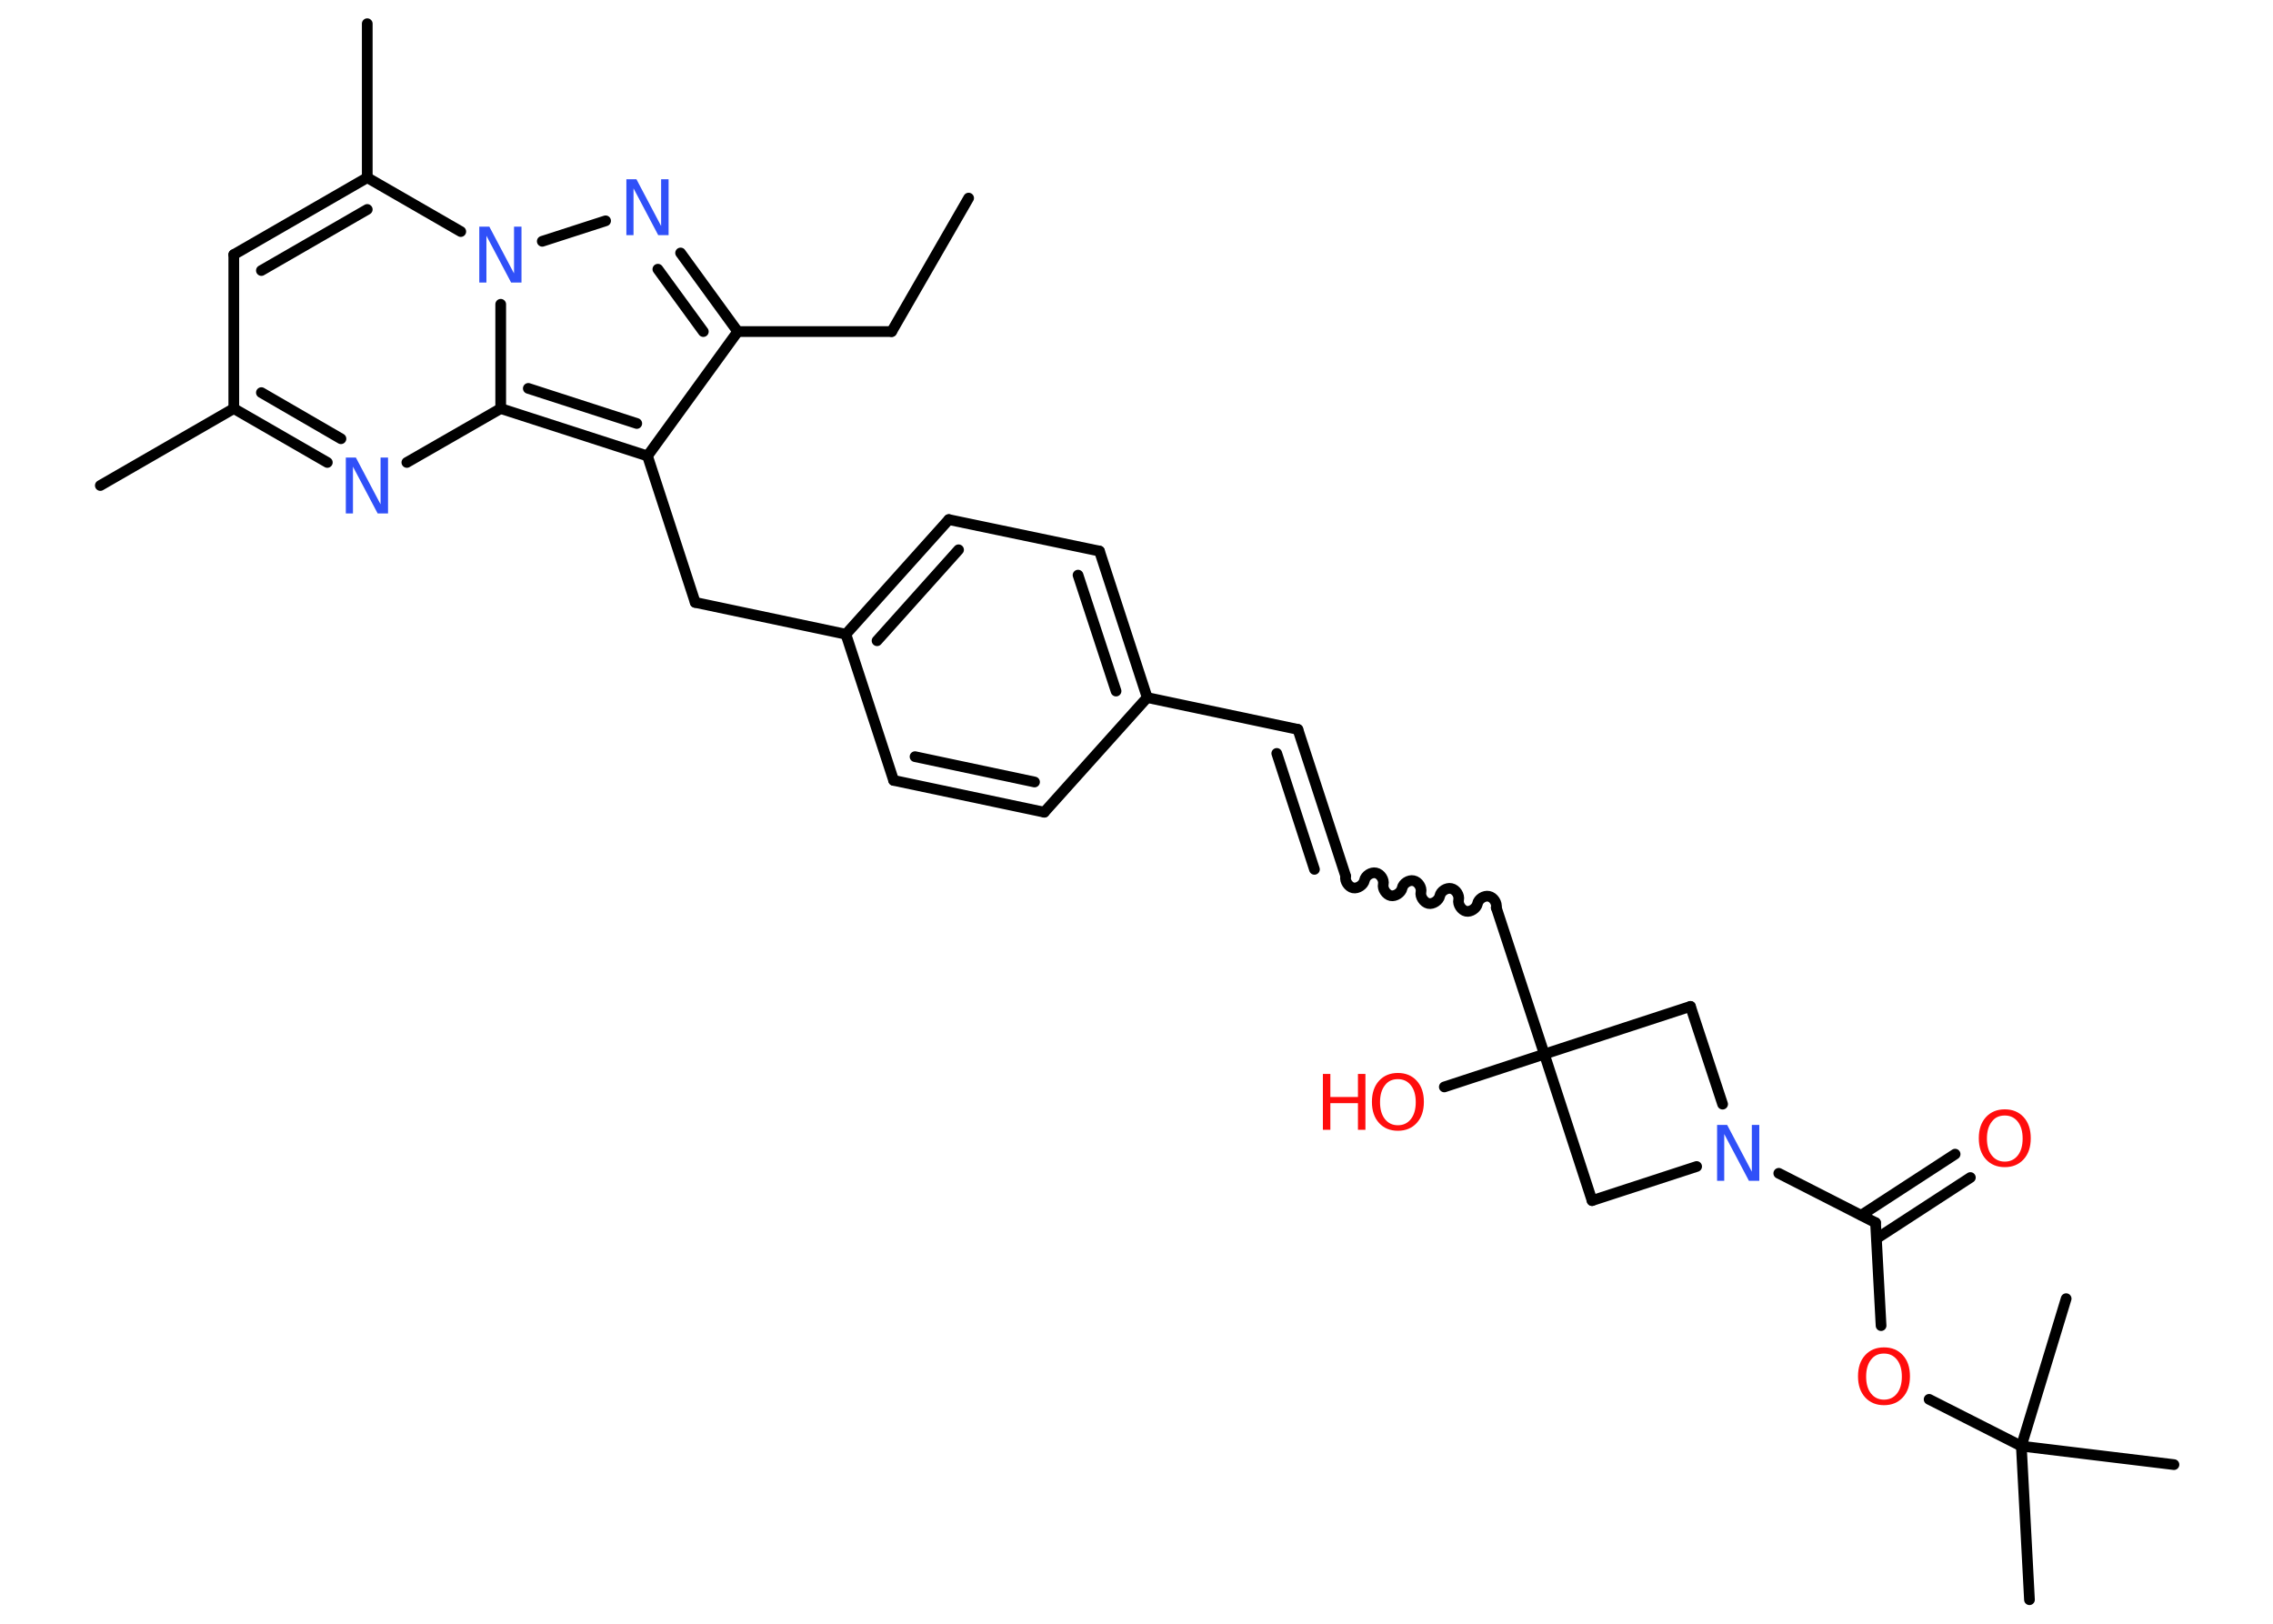 <?xml version='1.0' encoding='UTF-8'?>
<!DOCTYPE svg PUBLIC "-//W3C//DTD SVG 1.1//EN" "http://www.w3.org/Graphics/SVG/1.1/DTD/svg11.dtd">
<svg version='1.2' xmlns='http://www.w3.org/2000/svg' xmlns:xlink='http://www.w3.org/1999/xlink' width='70.0mm' height='50.0mm' viewBox='0 0 70.0 50.0'>
  <desc>Generated by the Chemistry Development Kit (http://github.com/cdk)</desc>
  <g stroke-linecap='round' stroke-linejoin='round' stroke='#000000' stroke-width='.33' fill='#FF0D0D'>
    <rect x='.0' y='.0' width='70.0' height='50.0' fill='#FFFFFF' stroke='none'/>
    <g id='mol1' class='mol'>
      <line id='mol1bnd1' class='bond' x1='29.83' y1='6.1' x2='27.46' y2='10.21'/>
      <line id='mol1bnd2' class='bond' x1='27.46' y1='10.21' x2='22.72' y2='10.21'/>
      <g id='mol1bnd3' class='bond'>
        <line x1='22.72' y1='10.21' x2='20.96' y2='7.79'/>
        <line x1='21.66' y1='10.21' x2='20.26' y2='8.29'/>
      </g>
      <line id='mol1bnd4' class='bond' x1='18.65' y1='6.8' x2='16.7' y2='7.43'/>
      <line id='mol1bnd5' class='bond' x1='14.19' y1='7.13' x2='11.31' y2='5.47'/>
      <line id='mol1bnd6' class='bond' x1='11.31' y1='5.47' x2='11.31' y2='.73'/>
      <g id='mol1bnd7' class='bond'>
        <line x1='11.31' y1='5.47' x2='7.2' y2='7.84'/>
        <line x1='11.31' y1='6.45' x2='8.05' y2='8.33'/>
      </g>
      <line id='mol1bnd8' class='bond' x1='7.2' y1='7.84' x2='7.2' y2='12.58'/>
      <line id='mol1bnd9' class='bond' x1='7.2' y1='12.58' x2='3.09' y2='14.95'/>
      <g id='mol1bnd10' class='bond'>
        <line x1='7.2' y1='12.58' x2='10.08' y2='14.24'/>
        <line x1='8.05' y1='12.09' x2='10.5' y2='13.51'/>
      </g>
      <line id='mol1bnd11' class='bond' x1='12.53' y1='14.24' x2='15.42' y2='12.58'/>
      <line id='mol1bnd12' class='bond' x1='15.42' y1='9.37' x2='15.42' y2='12.58'/>
      <g id='mol1bnd13' class='bond'>
        <line x1='15.42' y1='12.58' x2='19.94' y2='14.04'/>
        <line x1='16.27' y1='11.96' x2='19.61' y2='13.04'/>
      </g>
      <line id='mol1bnd14' class='bond' x1='22.72' y1='10.21' x2='19.94' y2='14.04'/>
      <line id='mol1bnd15' class='bond' x1='19.94' y1='14.04' x2='21.41' y2='18.55'/>
      <line id='mol1bnd16' class='bond' x1='21.41' y1='18.55' x2='26.05' y2='19.53'/>
      <g id='mol1bnd17' class='bond'>
        <line x1='29.22' y1='16.0' x2='26.05' y2='19.53'/>
        <line x1='29.52' y1='16.93' x2='27.01' y2='19.73'/>
      </g>
      <line id='mol1bnd18' class='bond' x1='29.22' y1='16.0' x2='33.86' y2='16.97'/>
      <g id='mol1bnd19' class='bond'>
        <line x1='35.33' y1='21.48' x2='33.86' y2='16.97'/>
        <line x1='34.37' y1='21.28' x2='33.2' y2='17.71'/>
      </g>
      <line id='mol1bnd20' class='bond' x1='35.33' y1='21.48' x2='39.97' y2='22.46'/>
      <g id='mol1bnd21' class='bond'>
        <line x1='39.97' y1='22.46' x2='41.44' y2='26.97'/>
        <line x1='39.32' y1='23.2' x2='40.48' y2='26.77'/>
      </g>
      <path id='mol1bnd22' class='bond' d='M46.08 27.95c.03 -.14 -.08 -.32 -.23 -.35c-.14 -.03 -.32 .08 -.35 .23c-.03 .14 -.21 .26 -.35 .23c-.14 -.03 -.26 -.21 -.23 -.35c.03 -.14 -.08 -.32 -.23 -.35c-.14 -.03 -.32 .08 -.35 .23c-.03 .14 -.21 .26 -.35 .23c-.14 -.03 -.26 -.21 -.23 -.35c.03 -.14 -.08 -.32 -.23 -.35c-.14 -.03 -.32 .08 -.35 .23c-.03 .14 -.21 .26 -.35 .23c-.14 -.03 -.26 -.21 -.23 -.35c.03 -.14 -.08 -.32 -.23 -.35c-.14 -.03 -.32 .08 -.35 .23c-.03 .14 -.21 .26 -.35 .23c-.14 -.03 -.26 -.21 -.23 -.35' fill='none' stroke='#000000' stroke-width='.33'/>
      <line id='mol1bnd23' class='bond' x1='46.08' y1='27.95' x2='47.56' y2='32.46'/>
      <line id='mol1bnd24' class='bond' x1='47.56' y1='32.46' x2='44.48' y2='33.47'/>
      <line id='mol1bnd25' class='bond' x1='47.56' y1='32.46' x2='49.03' y2='36.97'/>
      <line id='mol1bnd26' class='bond' x1='49.03' y1='36.97' x2='52.25' y2='35.92'/>
      <line id='mol1bnd27' class='bond' x1='54.78' y1='36.13' x2='57.76' y2='37.65'/>
      <g id='mol1bnd28' class='bond'>
        <line x1='57.32' y1='37.42' x2='60.21' y2='35.54'/>
        <line x1='57.79' y1='38.14' x2='60.68' y2='36.26'/>
      </g>
      <line id='mol1bnd29' class='bond' x1='57.76' y1='37.65' x2='57.93' y2='40.82'/>
      <line id='mol1bnd30' class='bond' x1='59.41' y1='43.09' x2='62.25' y2='44.53'/>
      <line id='mol1bnd31' class='bond' x1='62.25' y1='44.53' x2='62.5' y2='49.26'/>
      <line id='mol1bnd32' class='bond' x1='62.25' y1='44.53' x2='66.95' y2='45.1'/>
      <line id='mol1bnd33' class='bond' x1='62.25' y1='44.53' x2='63.63' y2='39.99'/>
      <line id='mol1bnd34' class='bond' x1='53.05' y1='34.0' x2='52.06' y2='30.99'/>
      <line id='mol1bnd35' class='bond' x1='47.56' y1='32.46' x2='52.06' y2='30.99'/>
      <line id='mol1bnd36' class='bond' x1='35.33' y1='21.48' x2='32.16' y2='25.01'/>
      <g id='mol1bnd37' class='bond'>
        <line x1='27.52' y1='24.03' x2='32.16' y2='25.01'/>
        <line x1='28.18' y1='23.3' x2='31.86' y2='24.08'/>
      </g>
      <line id='mol1bnd38' class='bond' x1='26.05' y1='19.53' x2='27.52' y2='24.03'/>
      <path id='mol1atm4' class='atom' d='M19.29 5.52h.31l.76 1.44v-1.44h.23v1.72h-.32l-.76 -1.44v1.44h-.22v-1.72z' stroke='none' fill='#3050F8'/>
      <path id='mol1atm5' class='atom' d='M14.76 6.98h.31l.76 1.44v-1.44h.23v1.72h-.32l-.76 -1.44v1.44h-.22v-1.72z' stroke='none' fill='#3050F8'/>
      <path id='mol1atm11' class='atom' d='M10.65 14.09h.31l.76 1.44v-1.44h.23v1.72h-.32l-.76 -1.44v1.44h-.22v-1.72z' stroke='none' fill='#3050F8'/>
      <g id='mol1atm23' class='atom'>
        <path d='M43.05 33.23q-.26 .0 -.4 .19q-.15 .19 -.15 .52q.0 .33 .15 .52q.15 .19 .4 .19q.25 .0 .4 -.19q.15 -.19 .15 -.52q.0 -.33 -.15 -.52q-.15 -.19 -.4 -.19zM43.05 33.04q.36 .0 .58 .24q.22 .24 .22 .65q.0 .41 -.22 .65q-.22 .24 -.58 .24q-.36 .0 -.58 -.24q-.22 -.24 -.22 -.65q.0 -.41 .22 -.65q.22 -.24 .58 -.24z' stroke='none'/>
        <path d='M40.74 33.07h.23v.71h.85v-.71h.23v1.72h-.23v-.82h-.85v.82h-.23v-1.72z' stroke='none'/>
      </g>
      <path id='mol1atm25' class='atom' d='M52.88 34.64h.31l.76 1.44v-1.44h.23v1.72h-.32l-.76 -1.44v1.44h-.22v-1.72z' stroke='none' fill='#3050F8'/>
      <path id='mol1atm27' class='atom' d='M61.74 34.35q-.26 .0 -.4 .19q-.15 .19 -.15 .52q.0 .33 .15 .52q.15 .19 .4 .19q.25 .0 .4 -.19q.15 -.19 .15 -.52q.0 -.33 -.15 -.52q-.15 -.19 -.4 -.19zM61.74 34.16q.36 .0 .58 .24q.22 .24 .22 .65q.0 .41 -.22 .65q-.22 .24 -.58 .24q-.36 .0 -.58 -.24q-.22 -.24 -.22 -.65q.0 -.41 .22 -.65q.22 -.24 .58 -.24z' stroke='none'/>
      <path id='mol1atm28' class='atom' d='M58.02 41.68q-.26 .0 -.4 .19q-.15 .19 -.15 .52q.0 .33 .15 .52q.15 .19 .4 .19q.25 .0 .4 -.19q.15 -.19 .15 -.52q.0 -.33 -.15 -.52q-.15 -.19 -.4 -.19zM58.02 41.49q.36 .0 .58 .24q.22 .24 .22 .65q.0 .41 -.22 .65q-.22 .24 -.58 .24q-.36 .0 -.58 -.24q-.22 -.24 -.22 -.65q.0 -.41 .22 -.65q.22 -.24 .58 -.24z' stroke='none'/>
    </g>
  </g>
</svg>
